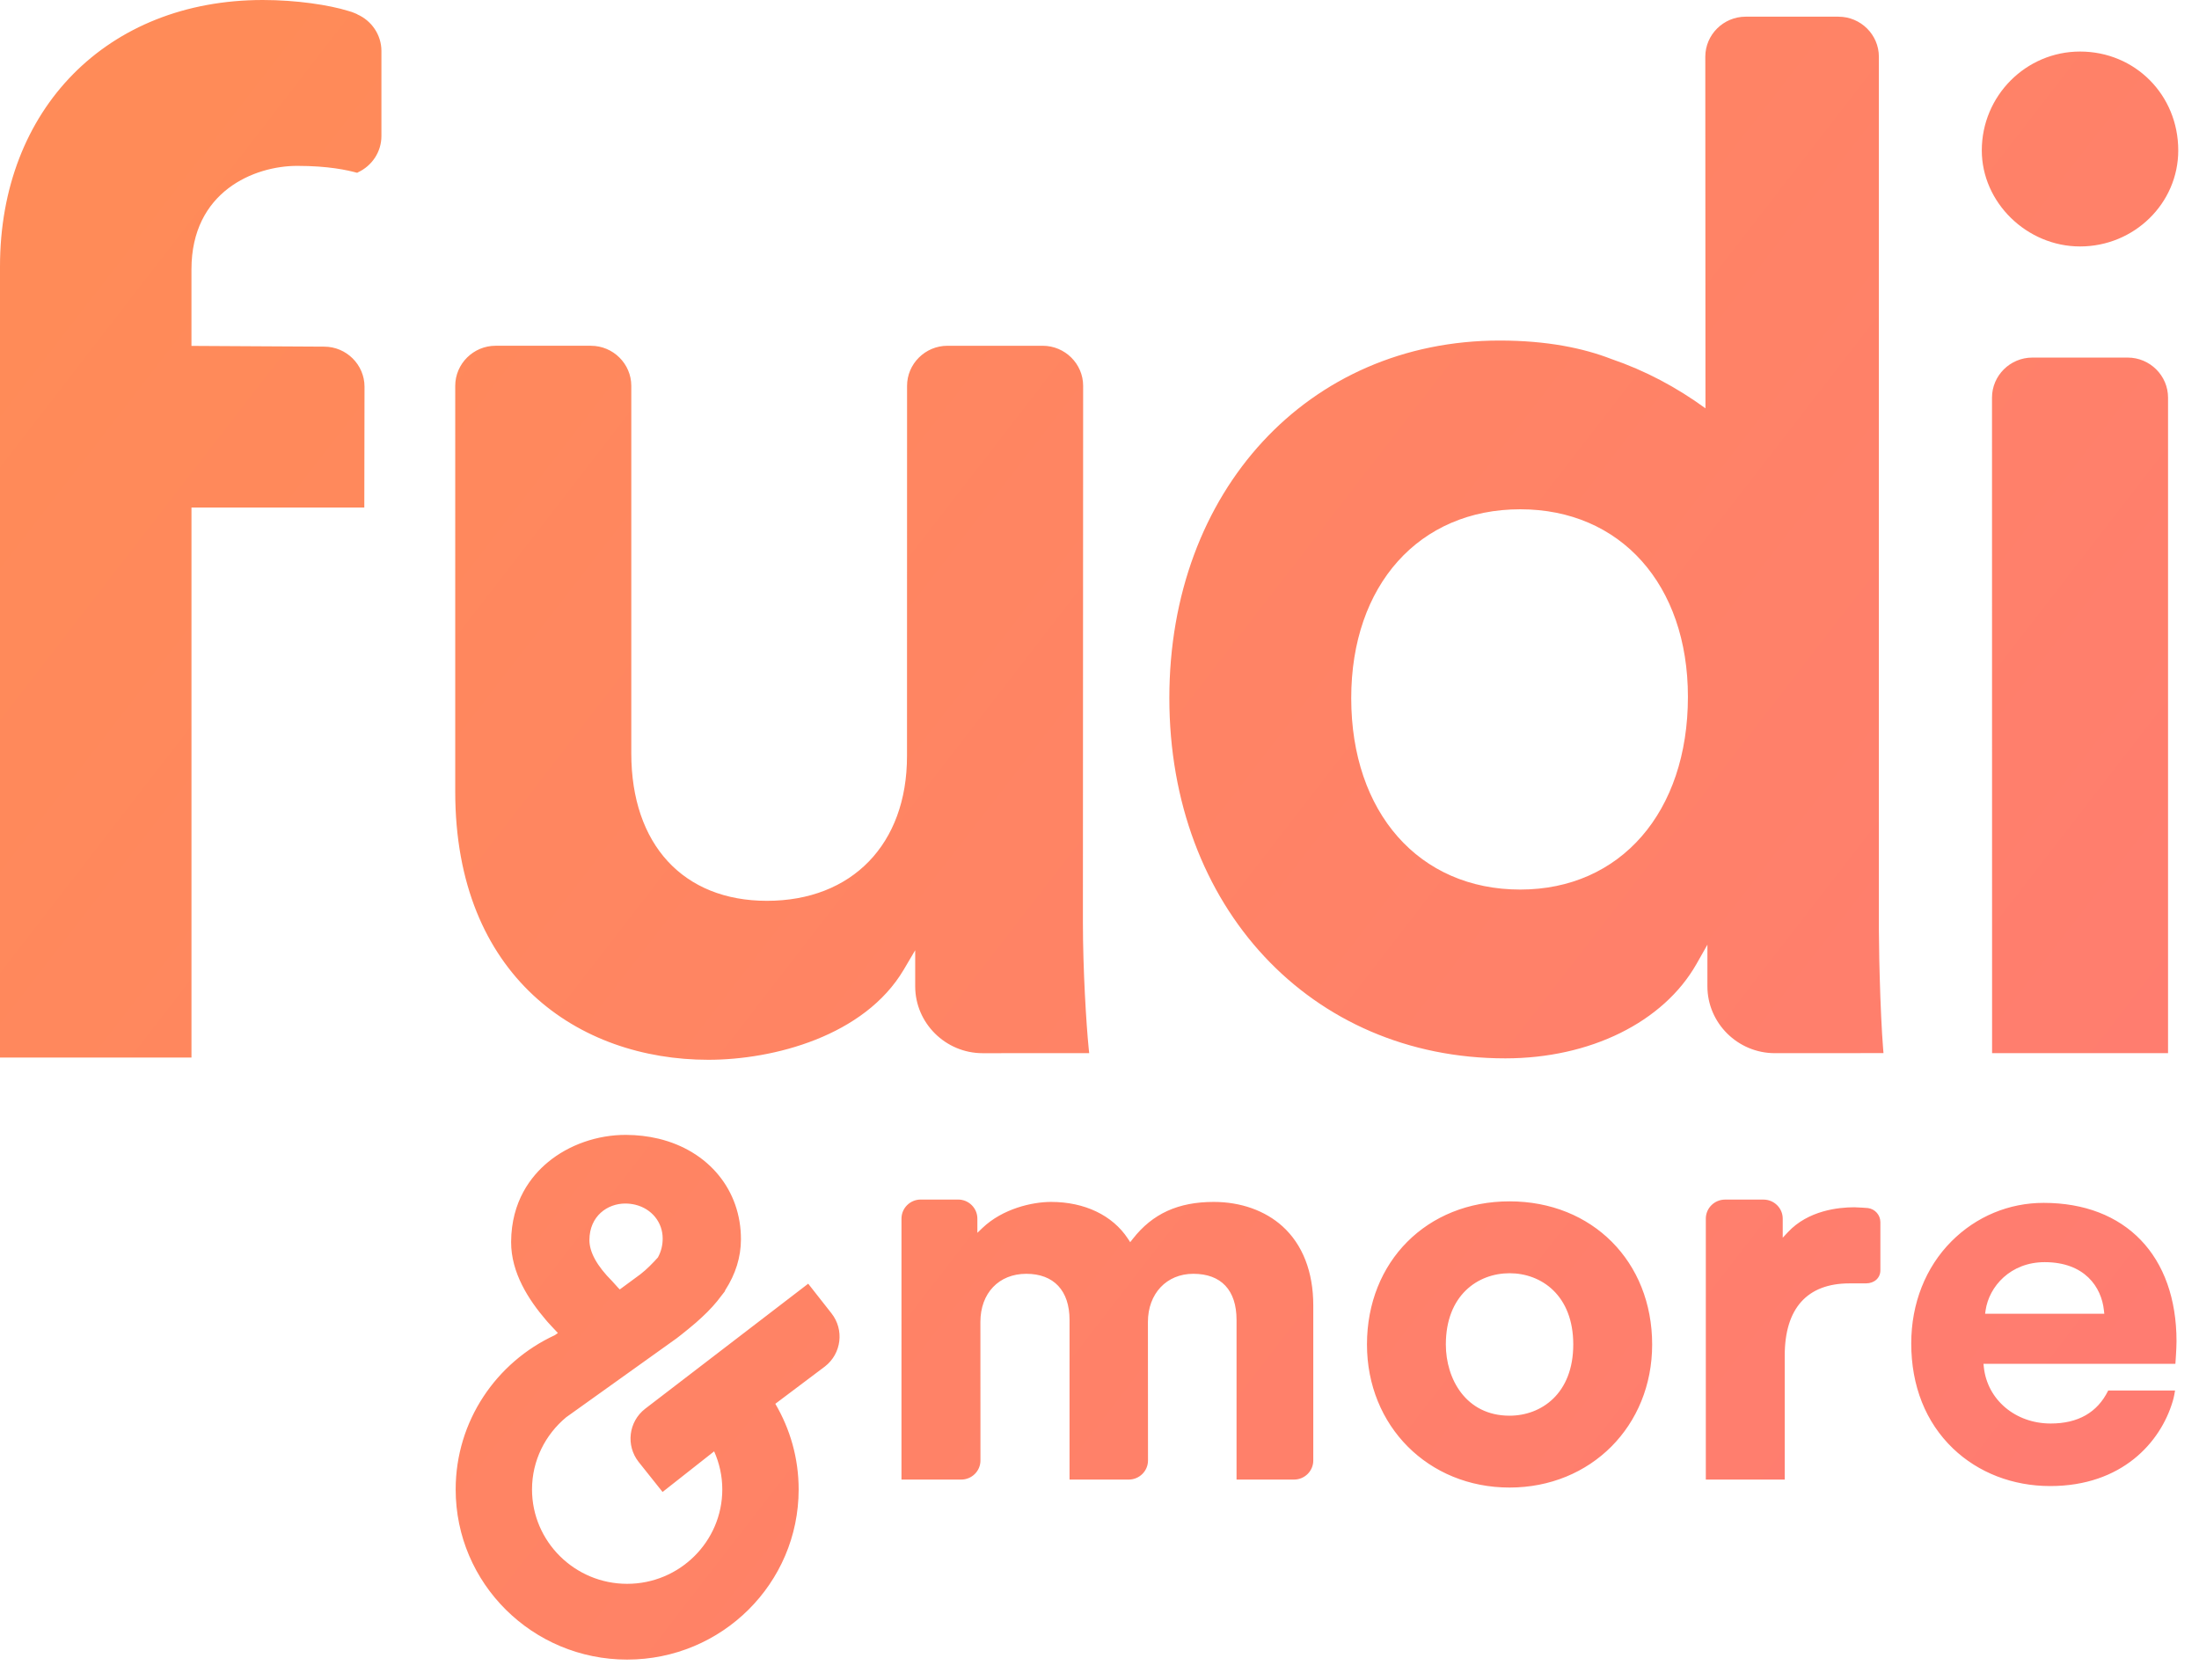 <svg xmlns="http://www.w3.org/2000/svg" width="106" height="81" fill="none" viewBox="0 0 106 81">
    <path fill="url(#paint0_linear)" fill-rule="evenodd" d="M30.184 54.707c.538.003 1.06.064 1.555.182 2.426.583 3.986 2.49 3.977 4.86-.002.849-.257 1.668-.753 2.437l-.038.084-.009.009c-.034.044-.075.098-.134.171-.259.356-.578.708-.953 1.053-.282.278-1.05.89-1.217 1.013l-5.323 3.805c-1.002.835-1.644 2.08-1.644 3.477 0 2.51 2.058 4.55 4.586 4.55 2.53 0 4.586-2.04 4.586-4.55 0-.653-.142-1.273-.393-1.836l-2.486 1.958-1.153-1.447c-.626-.794-.487-1.942.313-2.563l7.86-6.029 1.12 1.425c.627.794.487 1.942-.312 2.564l-2.393 1.8c.713 1.213 1.125 2.622 1.125 4.128 0 4.53-3.701 8.202-8.267 8.202-4.565 0-8.266-3.672-8.266-8.202 0-3.293 1.957-6.132 4.78-7.436.006-.005.013-.01.021-.014l.126-.091s-.566-.599-.574-.624c-.825-.964-1.685-2.27-1.68-3.764.009-1.97.969-3.179 1.772-3.845 1.014-.842 2.39-1.322 3.774-1.317zm42.582 3.204c3.983 0 6.874 2.9 6.874 6.9 0 3.93-2.954 6.896-6.874 6.896-3.918 0-6.873-2.965-6.873-6.897 0-3.998 2.89-6.899 6.873-6.899zm25.744.073c3.951 0 6.406 2.555 6.406 6.67 0 .369-.054 1.09-.054 1.09h-9.25l.016.16c.169 1.574 1.524 2.716 3.223 2.716 1.318 0 2.248-.53 2.766-1.578l.007-.012h3.221l-.004.024c-.016.102-.039.231-.067.345l-.043.156c-.585 1.971-2.444 4.08-5.906 4.08-1.8 0-3.463-.643-4.682-1.811-1.317-1.262-2.014-3.014-2.014-5.066 0-1.923.692-3.672 1.945-4.926 1.19-1.192 2.765-1.848 4.436-1.848zm-52.323-.16c.51 0 .926.413.926.92v.683l.246-.235c.972-.926 2.39-1.254 3.307-1.254 1.614 0 2.963.645 3.702 1.77l.112.17.126-.16c.95-1.215 2.189-1.78 3.902-1.78 1.299 0 2.477.419 3.315 1.178.97.88 1.482 2.197 1.482 3.813v7.474c0 .506-.415.919-.926.919h-2.773v-7.697c0-1.434-.74-2.222-2.085-2.222-1.288 0-2.187.956-2.187 2.324l.004 6.676c0 .506-.416.919-.927.919h-2.855v-7.697c0-1.413-.76-2.222-2.084-2.222s-2.213.933-2.213 2.324l.003 6.676c0 .506-.416.919-.927.919h-2.88V58.744c0-.507.415-.92.926-.92h1.806zm38.82.002c.511 0 .927.411.927.918v.92l.253-.271c.973-1.041 2.422-1.197 3.2-1.197.172 0 .654.038.654.038.343.044.6.337.6.679v2.323c0 .365-.29.628-.69.628l-.798.001c-2.042 0-3.123 1.205-3.123 3.485v5.972h-3.803V58.744c0-.507.416-.918.926-.918h1.854zm-12.24 3.55c-1.529 0-3.072 1.061-3.072 3.434 0 1.653.961 3.433 3.071 3.433 1.53 0 3.071-1.062 3.071-3.433 0-2.373-1.541-3.434-3.07-3.434zm25.795-.534c-1.647 0-2.68 1.168-2.849 2.322l-.023.164h5.745l-.018-.16c-.115-1.123-.925-2.326-2.855-2.326zm-68.418-2.826c-.858-.002-1.727.6-1.732 1.759-.002.586.366 1.252 1.094 1.98l.304.336.066.066.055-.04c.43-.314.765-.562.937-.69.303-.23.624-.565.839-.805l.007-.007.005-.01c.15-.278.224-.573.225-.897.003-.787-.53-1.444-1.325-1.636-.153-.036-.313-.055-.475-.056zm-1.658-41.348c1.07 0 1.945.87 1.945 1.93v17.716c0 4.387 2.5 7.11 6.537 7.11 4.102 0 6.753-2.736 6.753-6.972l.003-17.853c0-1.061.876-1.931 1.945-1.931h4.596c1.07 0 1.947.87 1.947 1.93L52.2 44.453c0 2.286.162 4.922.277 6.063l.026.25-5.137.003c-1.787 0-3.25-1.451-3.25-3.224v-1.739l-.551.935c-1.896 3.205-6.275 4.346-9.421 4.346-6.244 0-12.2-3.997-12.2-12.925V18.598c0-1.061.876-1.931 1.945-1.931h4.597zM88.624.805c1.07 0 1.945.868 1.945 1.93v42.07c.003.477.01.979.02 1.483l.019.754c.037 1.377.099 2.687.163 3.477l.02.246-5.238.003c-1.787 0-3.25-1.451-3.25-3.226l.001-1.984.001-.021-.53.935c-1.596 2.804-5.124 4.546-9.212 4.546-9.385 0-16.196-7.306-16.196-17.37 0-9.985 6.695-17.232 15.92-17.232 2.29 0 4.046.369 5.385.889 1.624.554 3.147 1.362 4.538 2.378l-.008-16.949c0-1.06.875-1.93 1.945-1.93h4.477zM12.673 0c1.627 0 3.203.243 4.11.525.117.03.23.068.337.117.032.015.067.028.098.042l.003.008c.683.3 1.165.98 1.165 1.766v4.1c0 .776-.468 1.446-1.137 1.752l-.03.02c-.483-.13-1.379-.334-2.894-.334-2.066 0-5.096 1.229-5.096 4.988v3.69l6.397.036c1.07 0 1.945.87 1.945 1.931l-.01 5.823H9.23v26.514H0V12.846C0 5.261 5.165 0 12.673 0zm89.89 17.237c1.07 0 1.945.869 1.945 1.93v31.6h-8.482l-.004-31.6c0-1.062.875-1.93 1.945-1.93h4.596zM73.281 24.55c-4.874 0-8.147 3.657-8.147 9.102 0 5.521 3.273 9.229 8.147 9.229 4.835 0 8.083-3.734 8.083-9.293 0-5.406-3.248-9.038-8.083-9.038zm26.985-22.065c2.654 0 4.734 2.093 4.734 4.765 0 2.554-2.124 4.63-4.734 4.63-2.567 0-4.736-2.12-4.736-4.63 0-2.627 2.124-4.765 4.736-4.765z" clip-rule="evenodd"/>
    <defs>
        <linearGradient id="paint0_linear" x1="0" x2="88.51" y1="16.425" y2="84.892" gradientUnits="userSpaceOnUse">
            <stop stop-color="#FF8B58"/>
            <stop offset="1" stop-color="#FF7C71"/>
        </linearGradient>
    </defs>
</svg>
